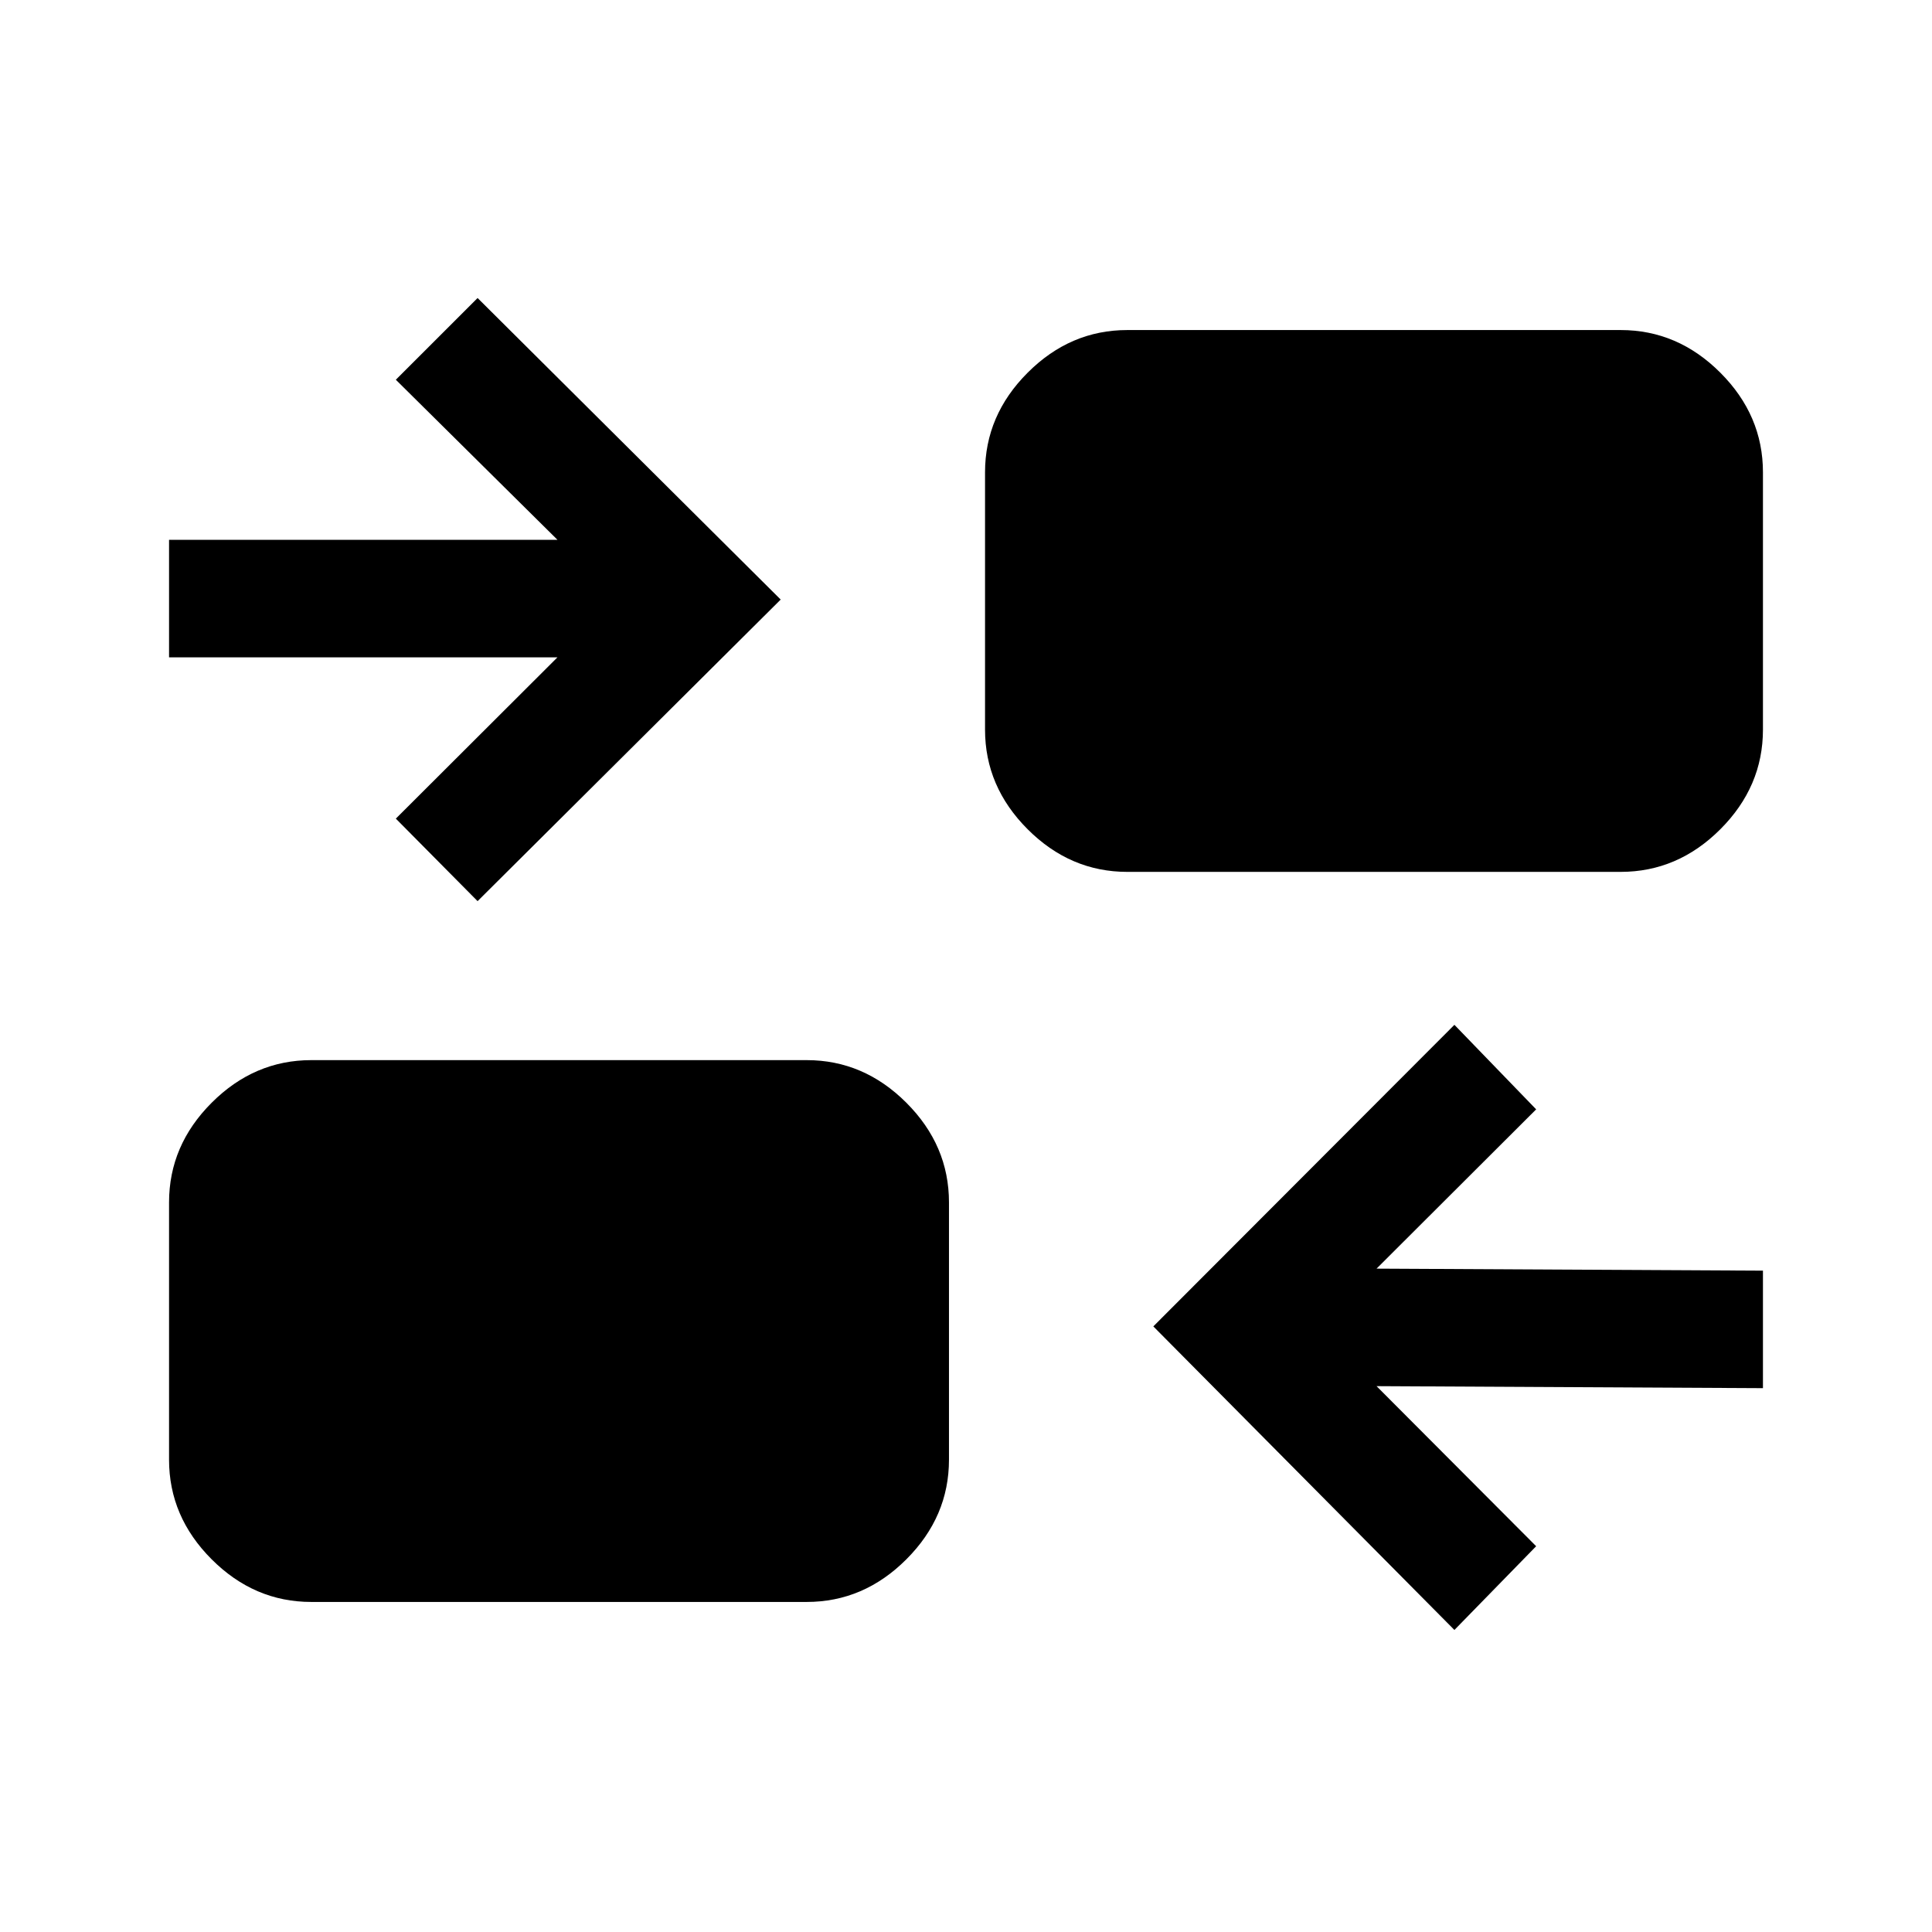 <svg xmlns="http://www.w3.org/2000/svg" height="48" viewBox="0 -960 960 960" width="48"><path d="M722.69-150.08 573.08-300.92l149.61-149.85 40.62 42L684-329.62l192 1v58.39l-192-1 79.31 79.54-40.62 41.61Zm-568-13.92q-28.34 0-49.51-21.18Q84-206.35 84-234.69v-127.85q0-28.34 21.18-49.52 21.17-21.17 49.51-21.17h246.16q28.34 0 49.51 21.17 21.18 21.18 21.18 49.52v127.85q0 28.34-21.18 49.51Q429.19-164 400.85-164H154.69Zm82.62-348.23-40.62-41L277-633.38H84v-58.39h193l-80.31-79.54 40.62-40.61 150.61 149.84-150.61 149.85Zm322.84-14.54q-28.34 0-49.51-21.17-21.18-21.18-21.18-49.52v-127.85q0-28.34 21.18-49.51Q531.81-796 560.15-796h245.16q28.34 0 49.51 21.18Q876-753.65 876-725.31v127.85q0 28.34-21.18 49.52-21.17 21.17-49.51 21.17H560.15Z"/></svg>